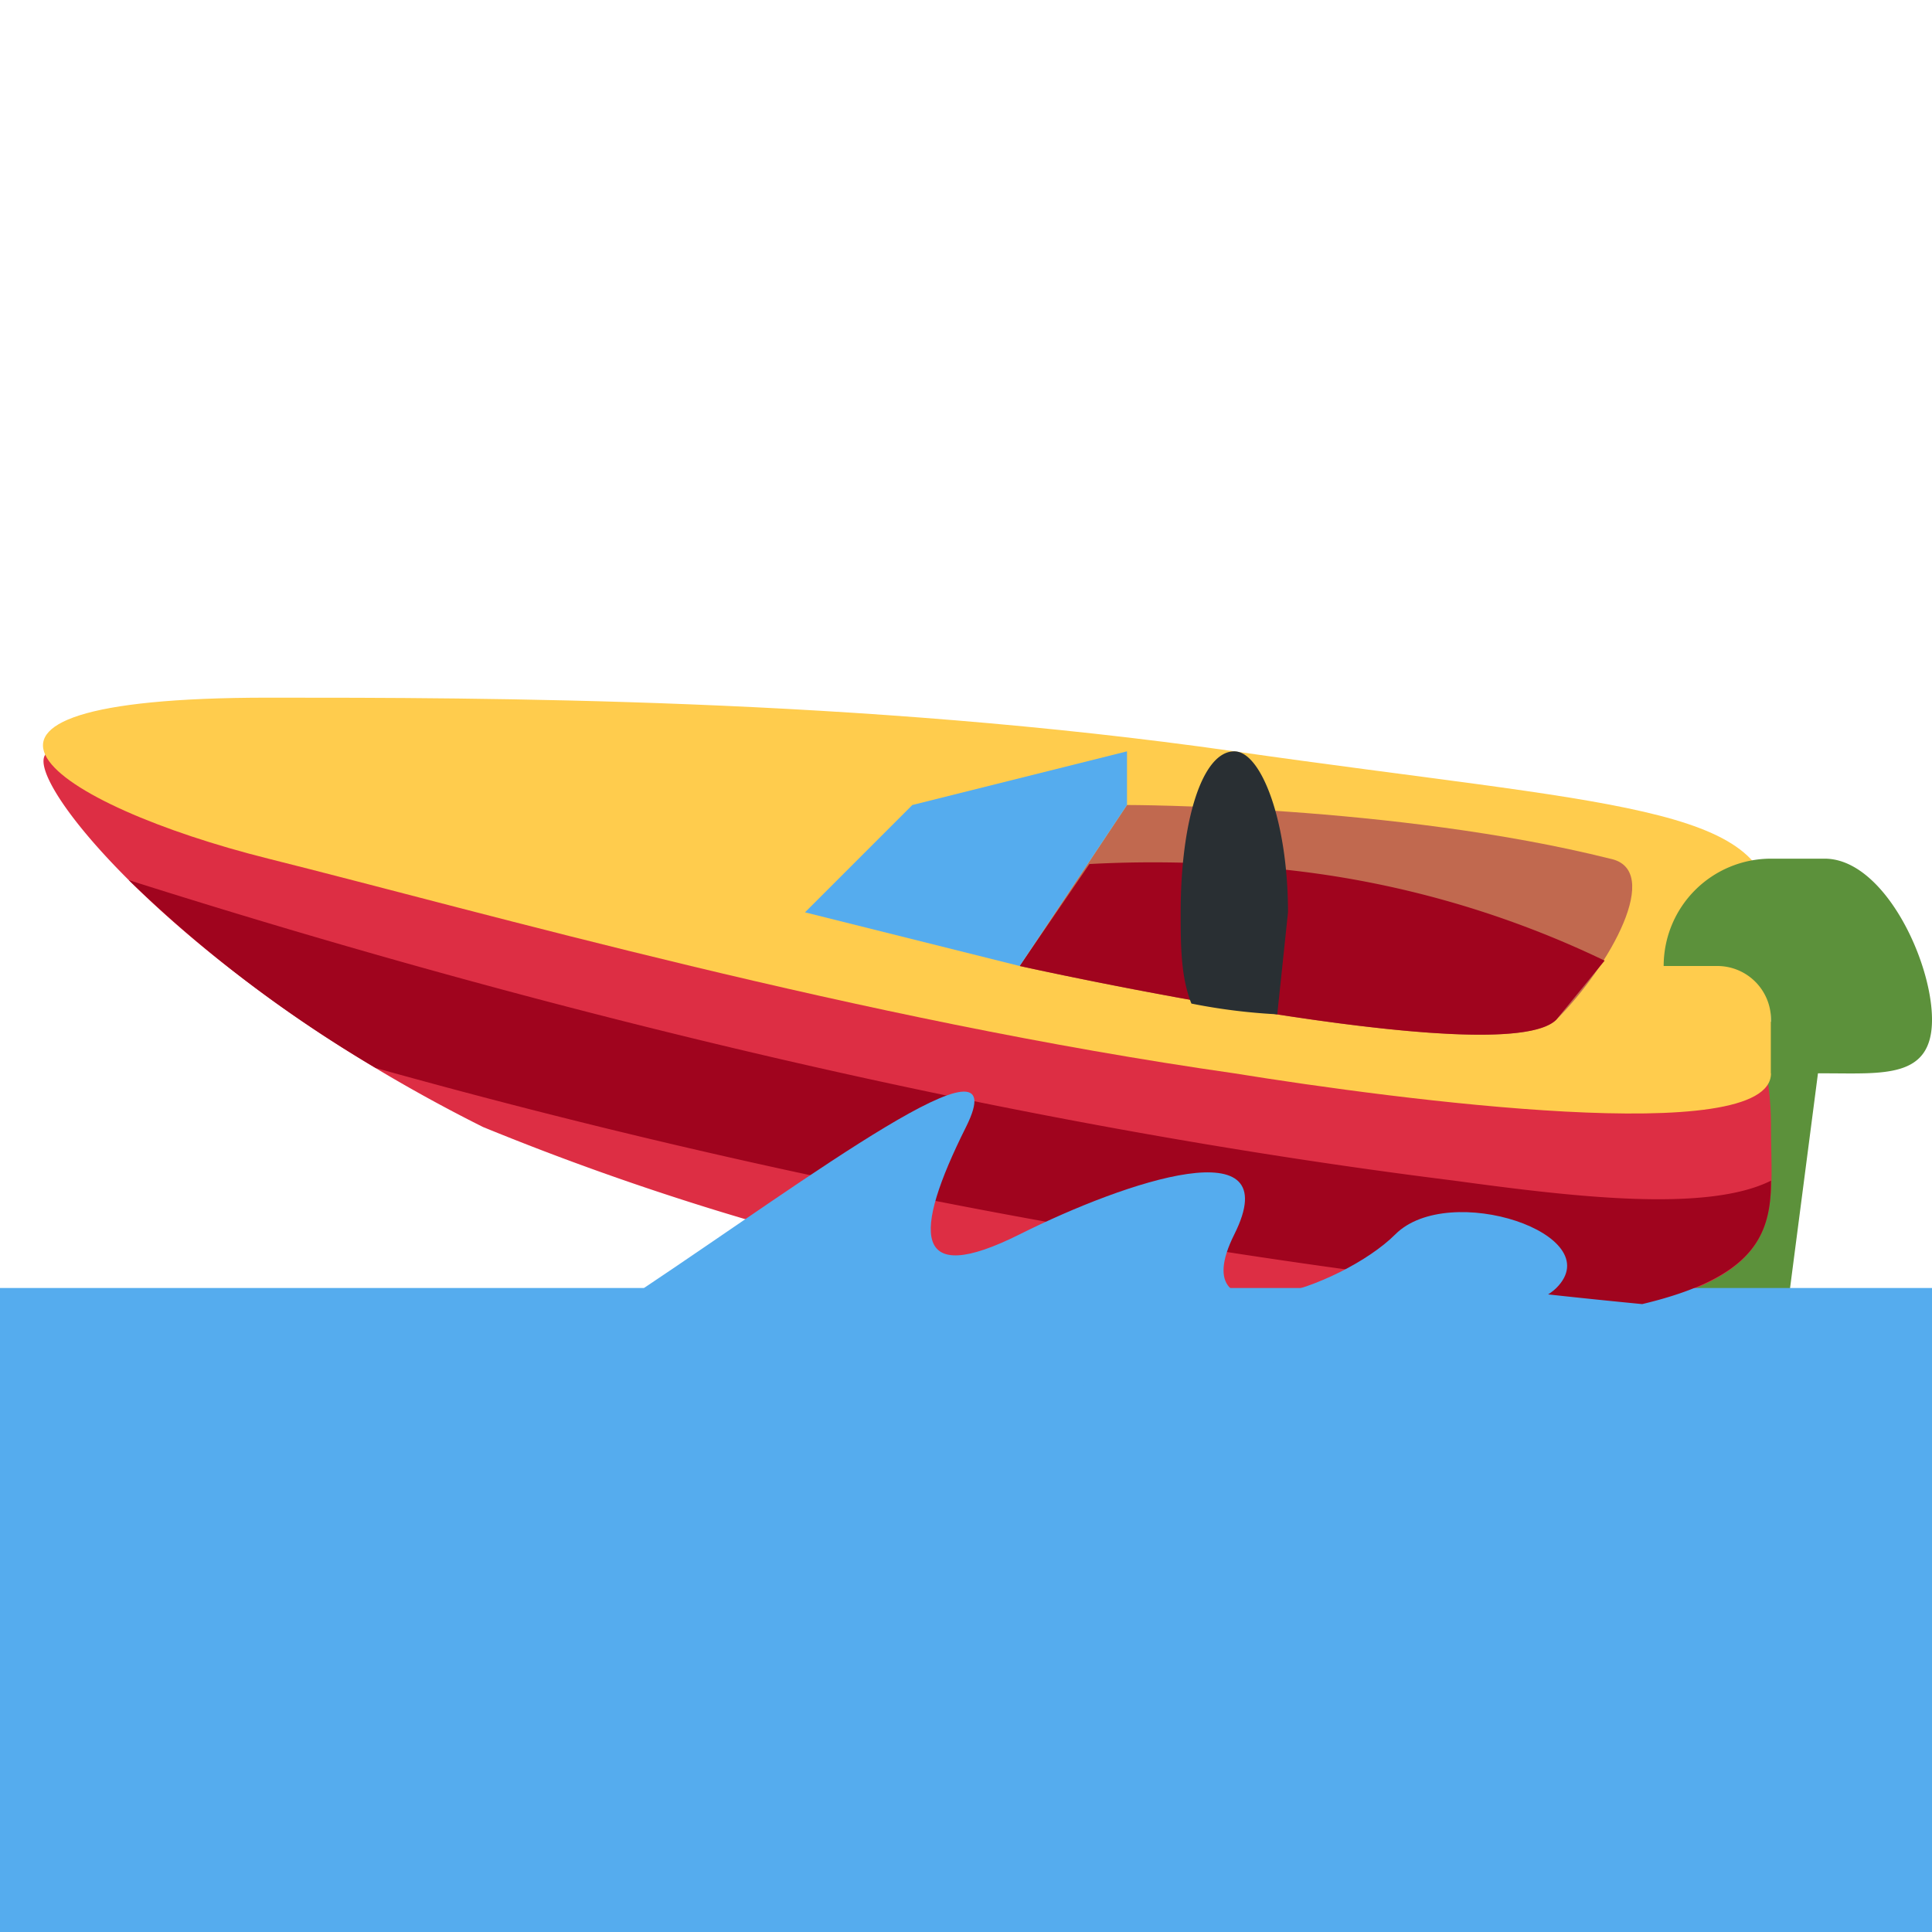 <svg xmlns="http://www.w3.org/2000/svg" viewBox="0 0 45 45"><defs><clipPath id="a"><path d="M0 36h36V0H0v36z"/></clipPath></defs><path d="M41.3 33.8h-2.5l1.2-10h2.5l-1.3 10z" fill="#5c913b"/><g clip-path="url(#a)" transform="matrix(1.25 0 0 -1.25 0 45)"><path d="M1 22c9 0 11-1 17-2 3-.5 7-1 11-1 2 0 4-1 4-4 0-2 .5-3.2-5.4-3.8A51 51 0 0 0 9 15c-6 3-9 7-8 7" fill="#dd2e44"/><path d="M36 12H0V0h36v12z" fill="#55acee"/><path d="M5 23c4 0 11 0 18-1s10-1 10-3v-3c0-1.4-6.9-.5-10 0-7 1-14 3-18 4s-7 3 0 3" fill="#ffcc4d"/><path d="M30.6 11.7c2.1.5 2.4 1.3 2.4 2.3-1.2-.6-3.7-.3-5.9 0-8 1-16.5 3-24.7 5.6A24.3 24.3 0 0 1 7 16.1a136.3 136.3 0 0 1 23.6-4.4" fill="#a0041e"/><path d="M12 12c3 2 7 5 6 3s-1-3 1-2 5 2 4 0 2-1 3 0 4 0 3-1-9-2-12-2-5 2-5 2" fill="#55acee"/><path d="M34 20h-1a2 2 0 0 1-2-2h1a1 1 0 0 0 1-1v-1h1c1.1 0 2-.1 2 1s-.9 3-2 3" fill="#5c913b"/><path d="M30 20c1-.2 0-2-1-3s-10 1-10 1l2 3s5 0 9-1" fill="#c1694f"/><path d="M29 17l.9 1.1a18.2 18.2 0 0 1-6 1.7 22.2 22.2 0 0 1-3.6.1L19 18s9-2 10-1" fill="#a0041e"/><path d="M21 21v1l-4-1-2-2 4-1 2 3z" fill="#55acee"/><path d="M23 22c-.6 0-1-1.3-1-3 0-.6 0-1.2.2-1.7a11 11 0 0 1 1.6-.2L24 19c0 1.7-.5 3-1 3" fill="#292f33"/></g></svg>